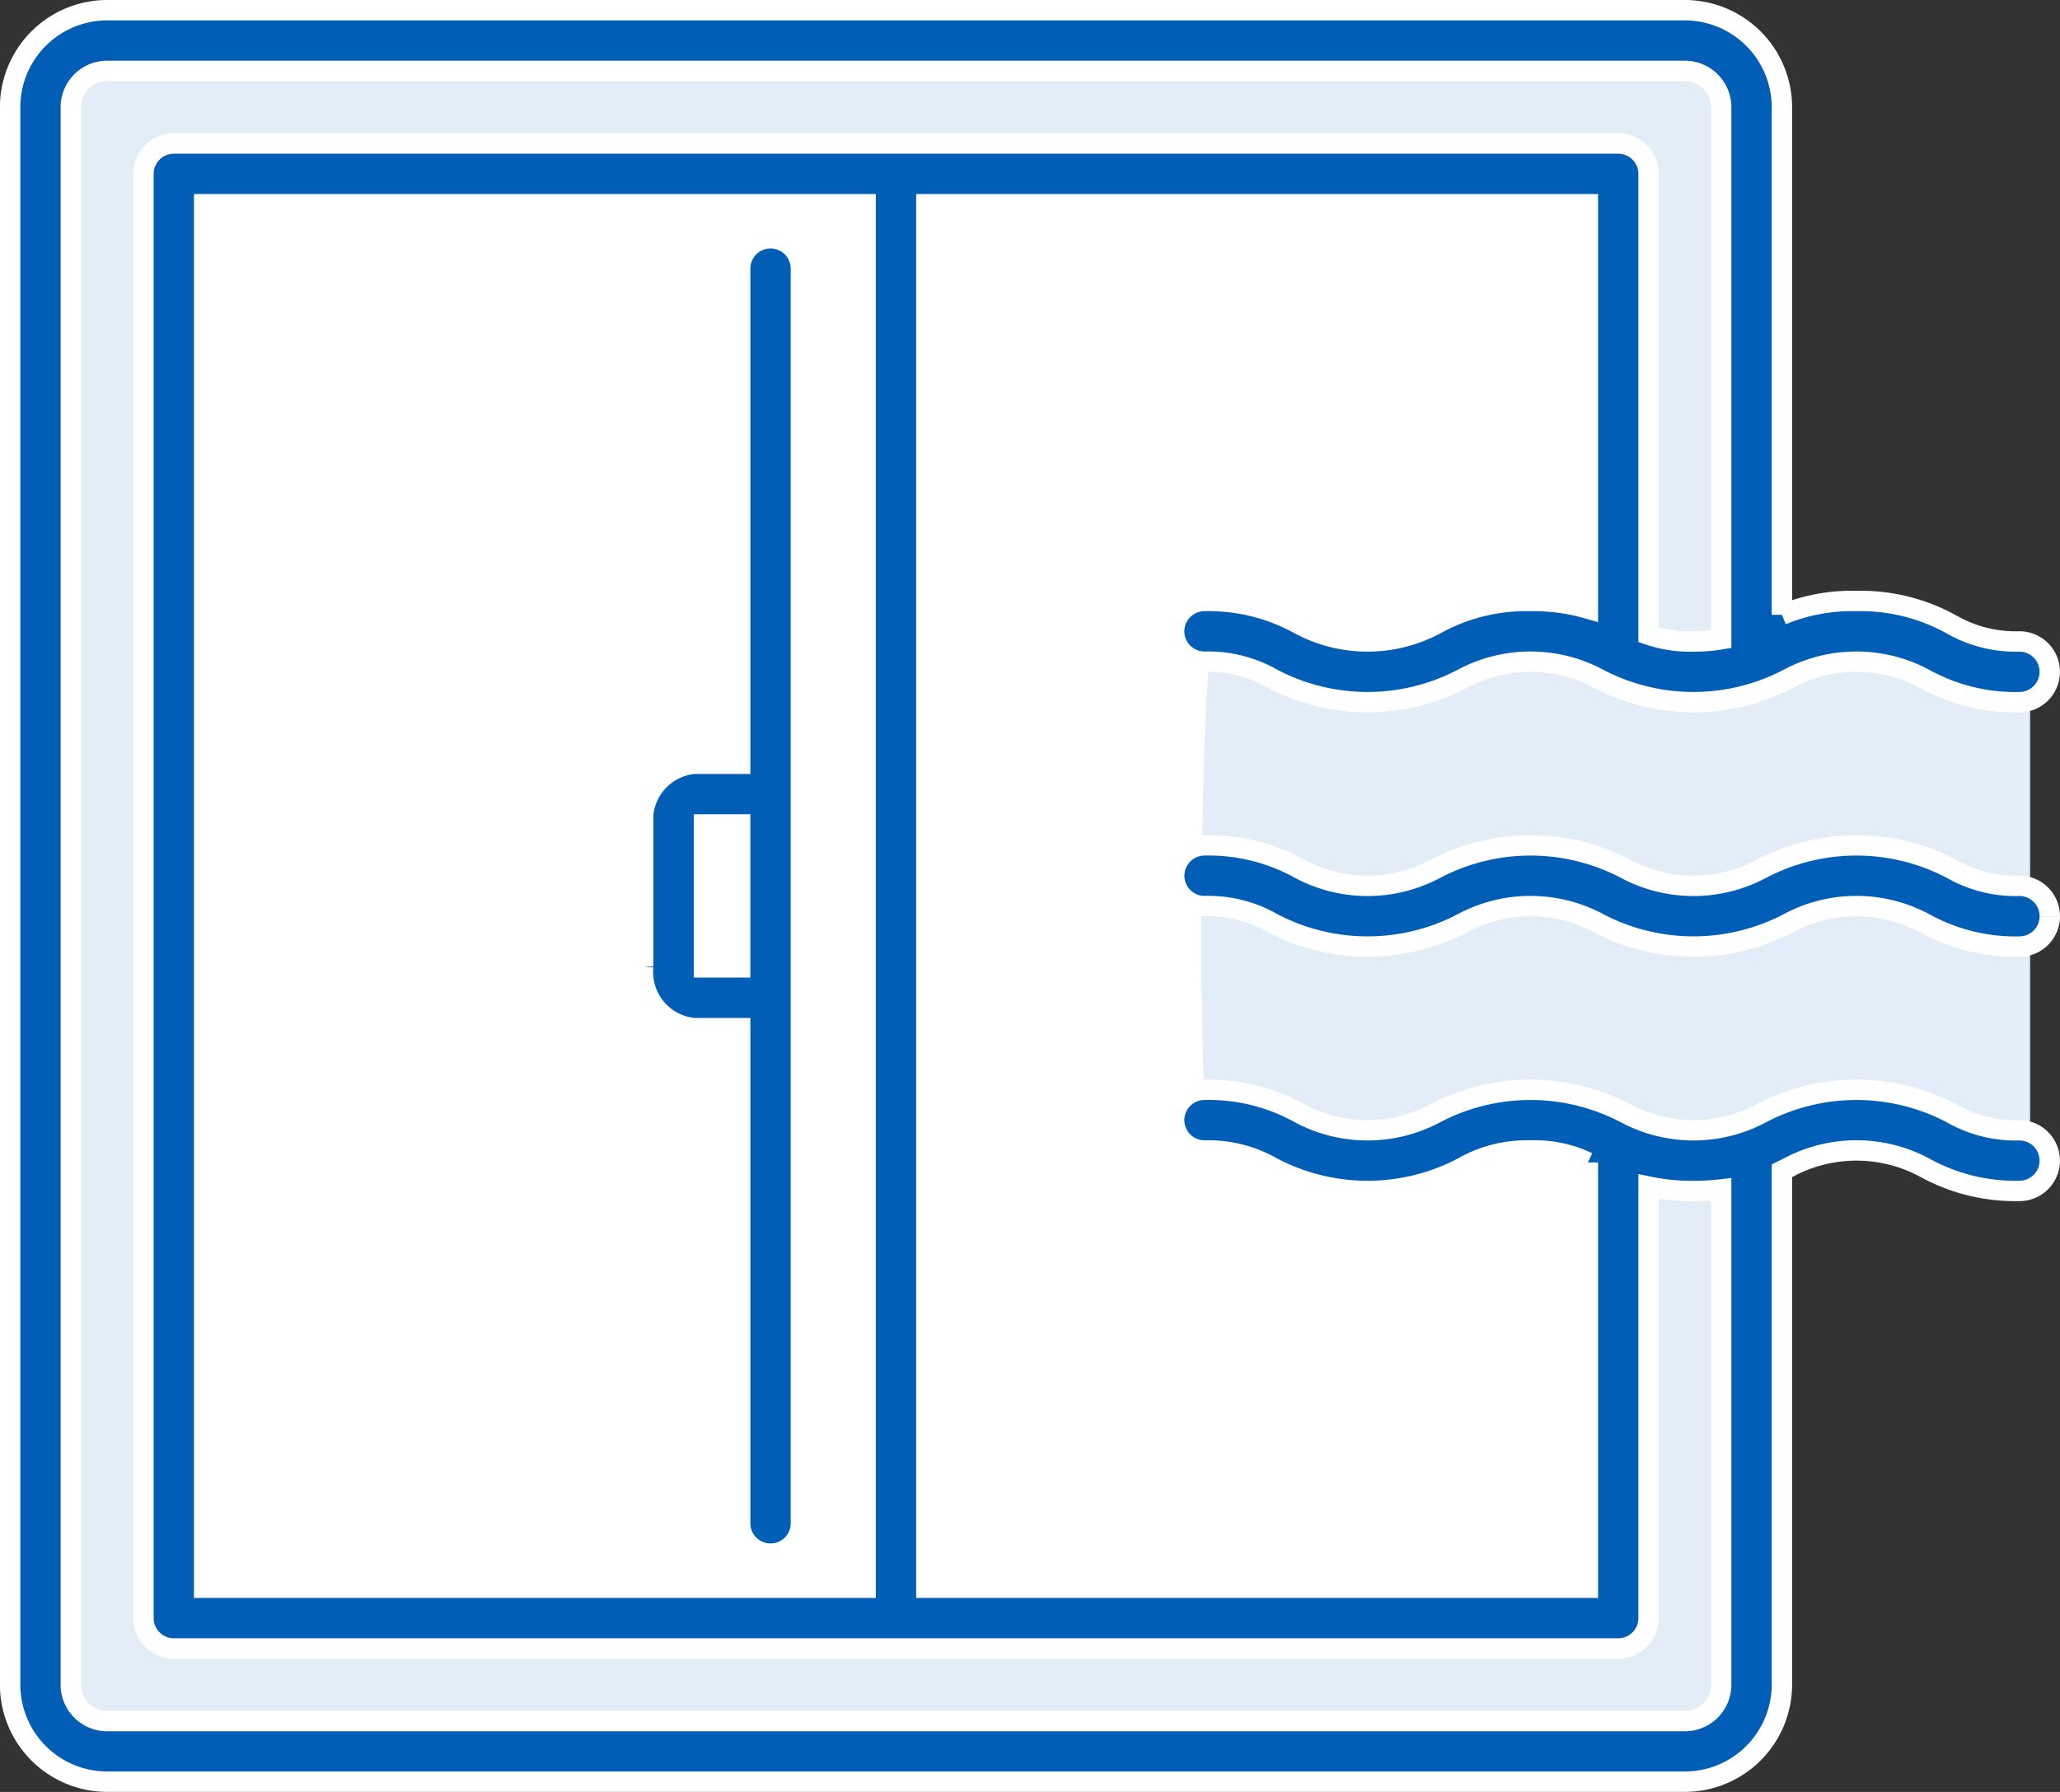 <svg xmlns="http://www.w3.org/2000/svg" width="75.75" height="65.901" viewBox="0 0 75.75 65.901">
  <rect x="0" y="0" width="75.75" height="65.901" fill="#333333" stroke="none"/>
  <g id="Group_237" data-name="Group 237" transform="translate(-4509.125 -1245.167)">
    <rect id="Rectangle_417" data-name="Rectangle 417" width="63" height="61.5" transform="translate(4510.625 1247.385)" fill="#e2edf7"/>
    <rect id="Rectangle_418" data-name="Rectangle 418" width="52.5" height="53.25" transform="translate(4515.875 1251.135)" fill="#fff"/>
    <path id="Path_94" data-name="Path 94" d="M1301.289,1034.683h-30.11c-.313-.177-.643,16.626,0,17.736-.439.411,20.045.28,19.747,0h10.363Z" transform="translate(3282.487 234.65)" fill="#e2edf7"/>
    <path id="Path_95" data-name="Path 95" d="M1278.653,1027.522a1.116,1.116,0,0,1-1.116,1.116,6.892,6.892,0,0,1-3.493-.861,5.291,5.291,0,0,0-5,0,7.518,7.518,0,0,1-6.985,0,5.292,5.292,0,0,0-5,0,7.518,7.518,0,0,1-6.986,0,4.737,4.737,0,0,0-2.5-.628,1.116,1.116,0,0,1,0-2.233,6.89,6.89,0,0,1,3.493.861,5.293,5.293,0,0,0,5,0,7.518,7.518,0,0,1,6.985,0,5.293,5.293,0,0,0,5,0,7.517,7.517,0,0,1,6.985,0,4.737,4.737,0,0,0,2.5.627,1.116,1.116,0,0,1,1.116,1.116m0,8.988a1.116,1.116,0,0,1-1.116,1.116,6.892,6.892,0,0,1-3.493-.861,5.292,5.292,0,0,0-5,0l-.241.119v18.9a3.572,3.572,0,0,1-3.568,3.568h-58.016a3.572,3.572,0,0,1-3.568-3.568V997.77a3.572,3.572,0,0,1,3.568-3.568h58.016a3.572,3.572,0,0,1,3.568,3.568v18.667a6.751,6.751,0,0,1,2.74-.508,6.892,6.892,0,0,1,3.493.86,4.734,4.734,0,0,0,2.5.628,1.116,1.116,0,0,1,0,2.233,6.891,6.891,0,0,1-3.493-.861,5.292,5.292,0,0,0-5,0,7.518,7.518,0,0,1-6.985,0,5.293,5.293,0,0,0-5,0,7.518,7.518,0,0,1-6.986,0,4.738,4.738,0,0,0-2.5-.627,1.116,1.116,0,0,1,0-2.233,6.893,6.893,0,0,1,3.493.86,5.292,5.292,0,0,0,5,0,6.892,6.892,0,0,1,3.493-.86,7.208,7.208,0,0,1,2.109.281v-14.873h-24.324v50.881h24.324v-15.642a4.5,4.5,0,0,0-2.109-.438,4.737,4.737,0,0,0-2.5.627,7.518,7.518,0,0,1-6.986,0,4.738,4.738,0,0,0-2.5-.627,1.116,1.116,0,0,1,0-2.233,6.893,6.893,0,0,1,3.493.861,5.292,5.292,0,0,0,5,0,7.518,7.518,0,0,1,6.985,0,5.292,5.292,0,0,0,5,0,7.517,7.517,0,0,1,6.985,0,4.735,4.735,0,0,0,2.5.628,1.116,1.116,0,0,1,1.116,1.116m-12.081,1.059a8.57,8.57,0,0,1-1.019.058,7.7,7.7,0,0,1-1.651-.163v15.871a1.116,1.116,0,0,1-1.116,1.116h-53.113a1.116,1.116,0,0,1-1.116-1.116v-53.114a1.116,1.116,0,0,1,1.116-1.116h53.113a1.116,1.116,0,0,1,1.116,1.116v16.948a4.732,4.732,0,0,0,1.651.249,5.719,5.719,0,0,0,1.019-.081V997.77a1.337,1.337,0,0,0-1.335-1.336h-58.016a1.337,1.337,0,0,0-1.336,1.336v58.016a1.336,1.336,0,0,0,1.336,1.335h58.016a1.336,1.336,0,0,0,1.335-1.335Zm-55.784,14.649h24.324v-50.881h-24.324Zm16.145-22.848v-5.186a2.074,2.074,0,0,1,1.866-2.269h1.7v-18.209a1.116,1.116,0,1,1,2.233,0v46.141a1.116,1.116,0,1,1-2.233,0v-18.209h-1.7a2.074,2.074,0,0,1-1.866-2.269m2.233,0c0,.012,0,.025,0,.036h1.332v-5.258h-1.332c0,.012,0,.023,0,.036Z" transform="translate(3305.847 251.34)" fill="#005eb7" stroke="#fff" stroke-width="0.75"/>
  </g>
</svg>
